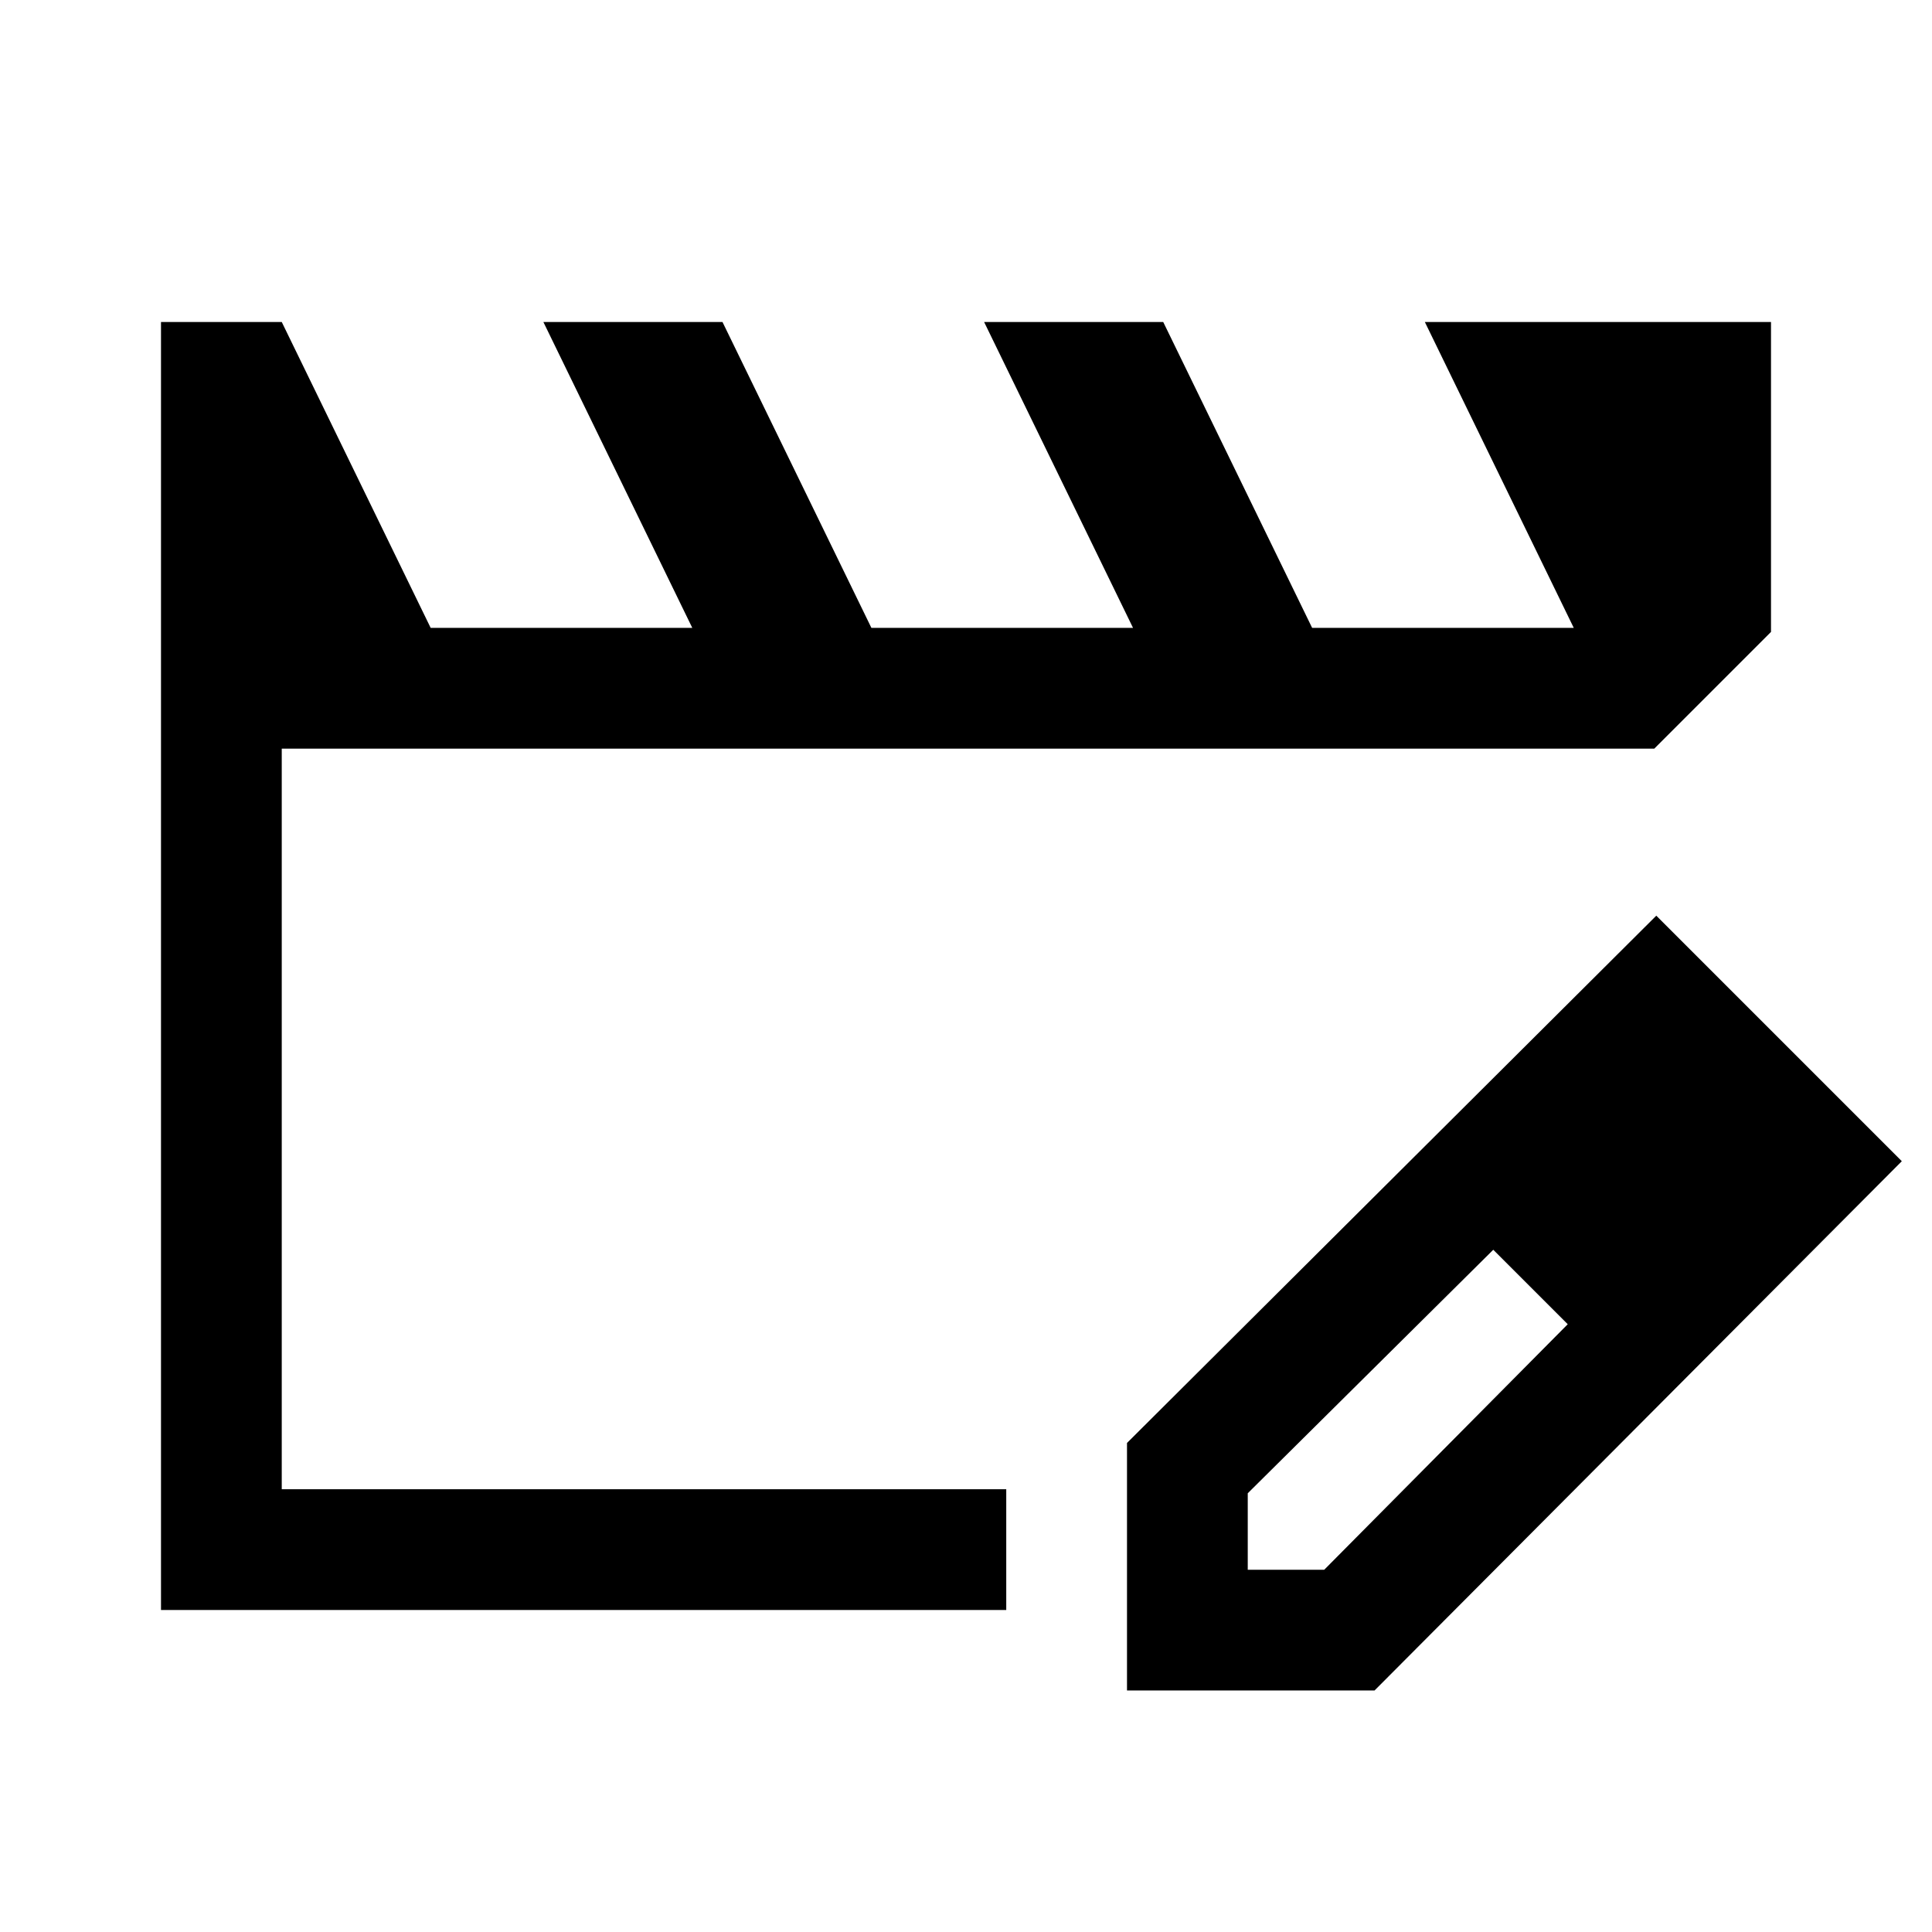 <svg xmlns="http://www.w3.org/2000/svg" width="48" height="48" viewBox="0 -960 960 960" fill="currentColor"><path d="M140-220v-368 368Zm-60 60v-640h60l74 152h130l-74-152h89l74 152h130l-74-152h89l74 152h130l-74-152h172v154l-58 58H140v368h360v60H80Zm480 40v-123l263-262 122 122-262 263H560Zm300-263-37-37 37 37ZM620-180h38l121-122-18-19-19-18-122 121v38Zm141-141-19-18 37 37-18-19Z"/></svg>